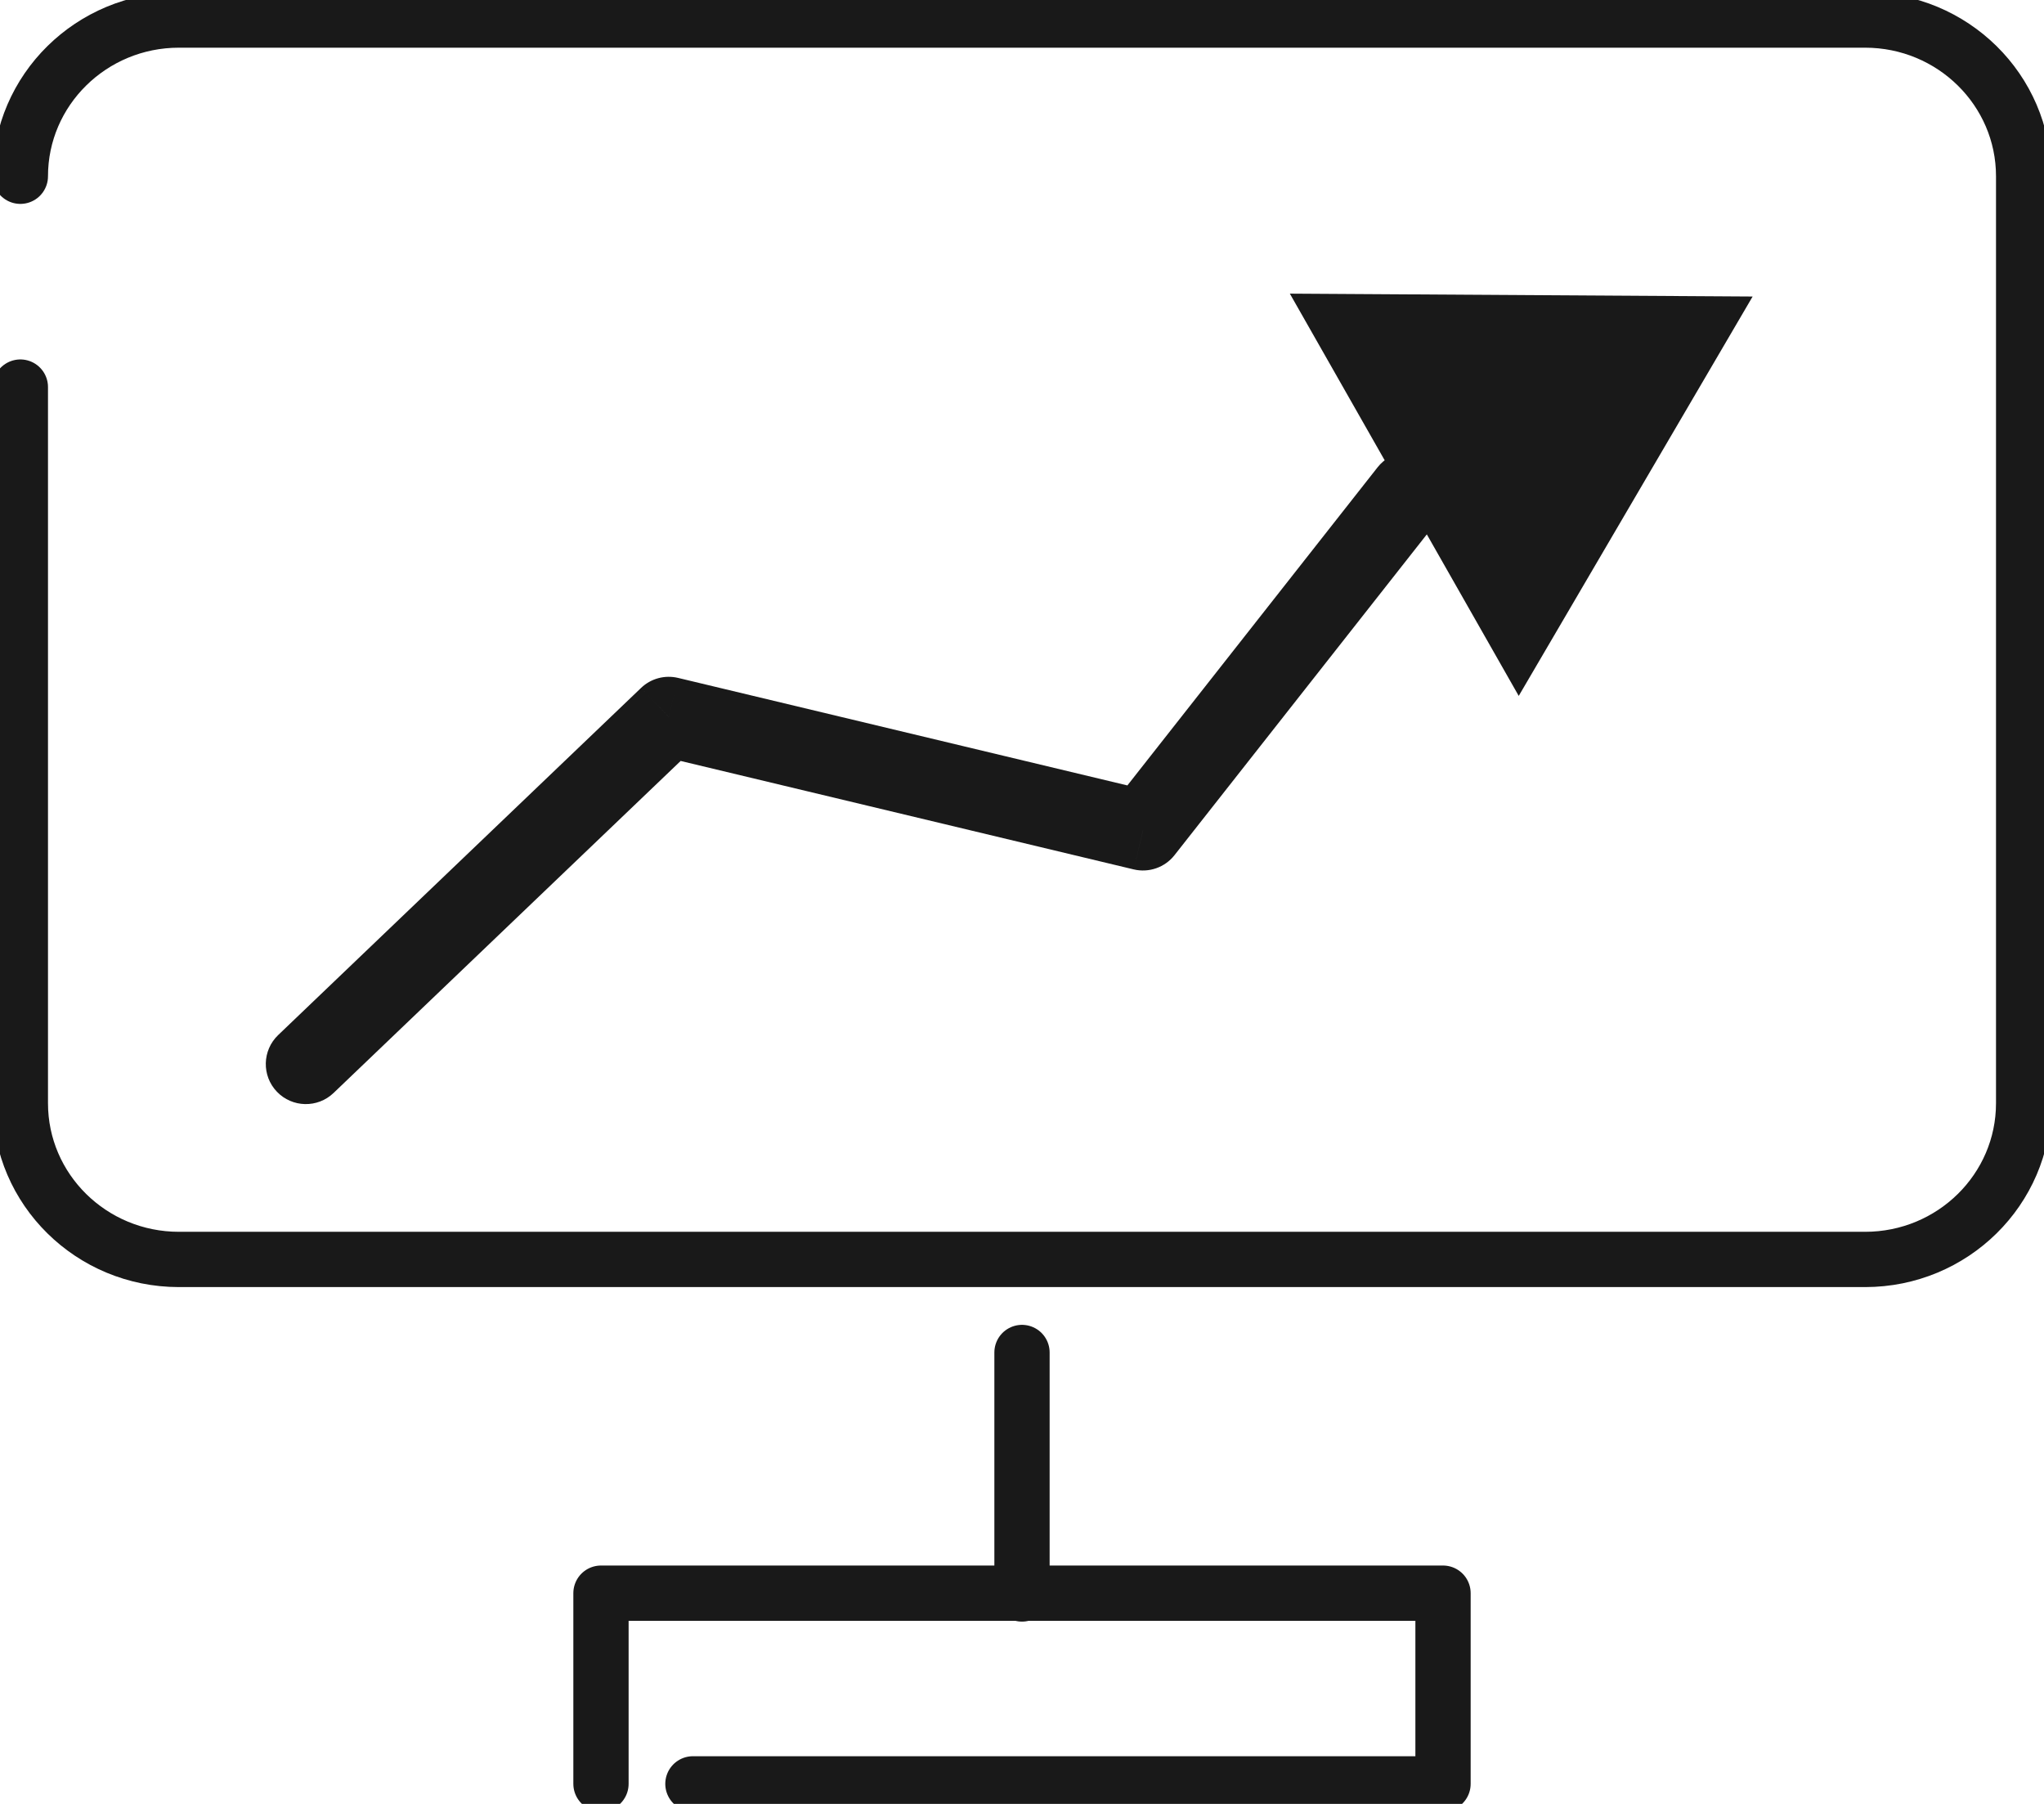 <svg width="51" height="45" viewBox="0 0 51 45" fill="none" xmlns="http://www.w3.org/2000/svg">
<g clip-path="url(#clip0_61_279)">
<path d="M0.508 4.397C0.508 2.246 2.28 0.5 4.464 0.5H46.536C48.72 0.5 50.492 2.246 50.492 4.397V27.521C50.492 29.673 48.72 31.418 46.536 31.418H4.464C2.28 31.418 0.508 29.673 0.508 27.521V9.656" stroke="#191919" stroke-width="1.379" stroke-linecap="round" stroke-linejoin="round"/>
<path d="M25.5 33.739V39.763" stroke="#191919" stroke-width="1.379" stroke-linecap="round" stroke-linejoin="round"/>
<path d="M17.289 44.5H36.005V39.743H14.995V44.5" stroke="#191919" stroke-width="1.379" stroke-linecap="round" stroke-linejoin="round"/>
<path d="M6.941 25.82C6.542 26.202 6.527 26.835 6.909 27.234C7.291 27.633 7.924 27.647 8.323 27.265L6.941 25.82ZM16.686 17.883L16.919 16.911C16.588 16.832 16.24 16.926 15.995 17.161L16.686 17.883ZM28.52 20.715L28.287 21.688C28.666 21.778 29.064 21.64 29.305 21.333L28.52 20.715ZM35.16 12.274L34.665 11.405C34.553 11.469 34.454 11.554 34.374 11.655L35.16 12.274ZM43.73 7.397L32.183 7.325L37.894 17.36L43.73 7.397ZM8.323 27.265L17.377 18.606L15.995 17.161L6.941 25.82L8.323 27.265ZM16.453 18.856L28.287 21.688L28.752 19.742L16.919 16.911L16.453 18.856ZM29.305 21.333L35.946 12.892L34.374 11.655L27.733 20.097L29.305 21.333ZM35.654 13.143L36.403 12.717L35.413 10.979L34.665 11.405L35.654 13.143Z" fill="#191919"/>
</g>
<defs>
<clipPath id="clip0_61_279">
<rect width="51" height="45" fill="white" transform="translate(0 0)"/>
</clipPath>
</defs>
</svg>
